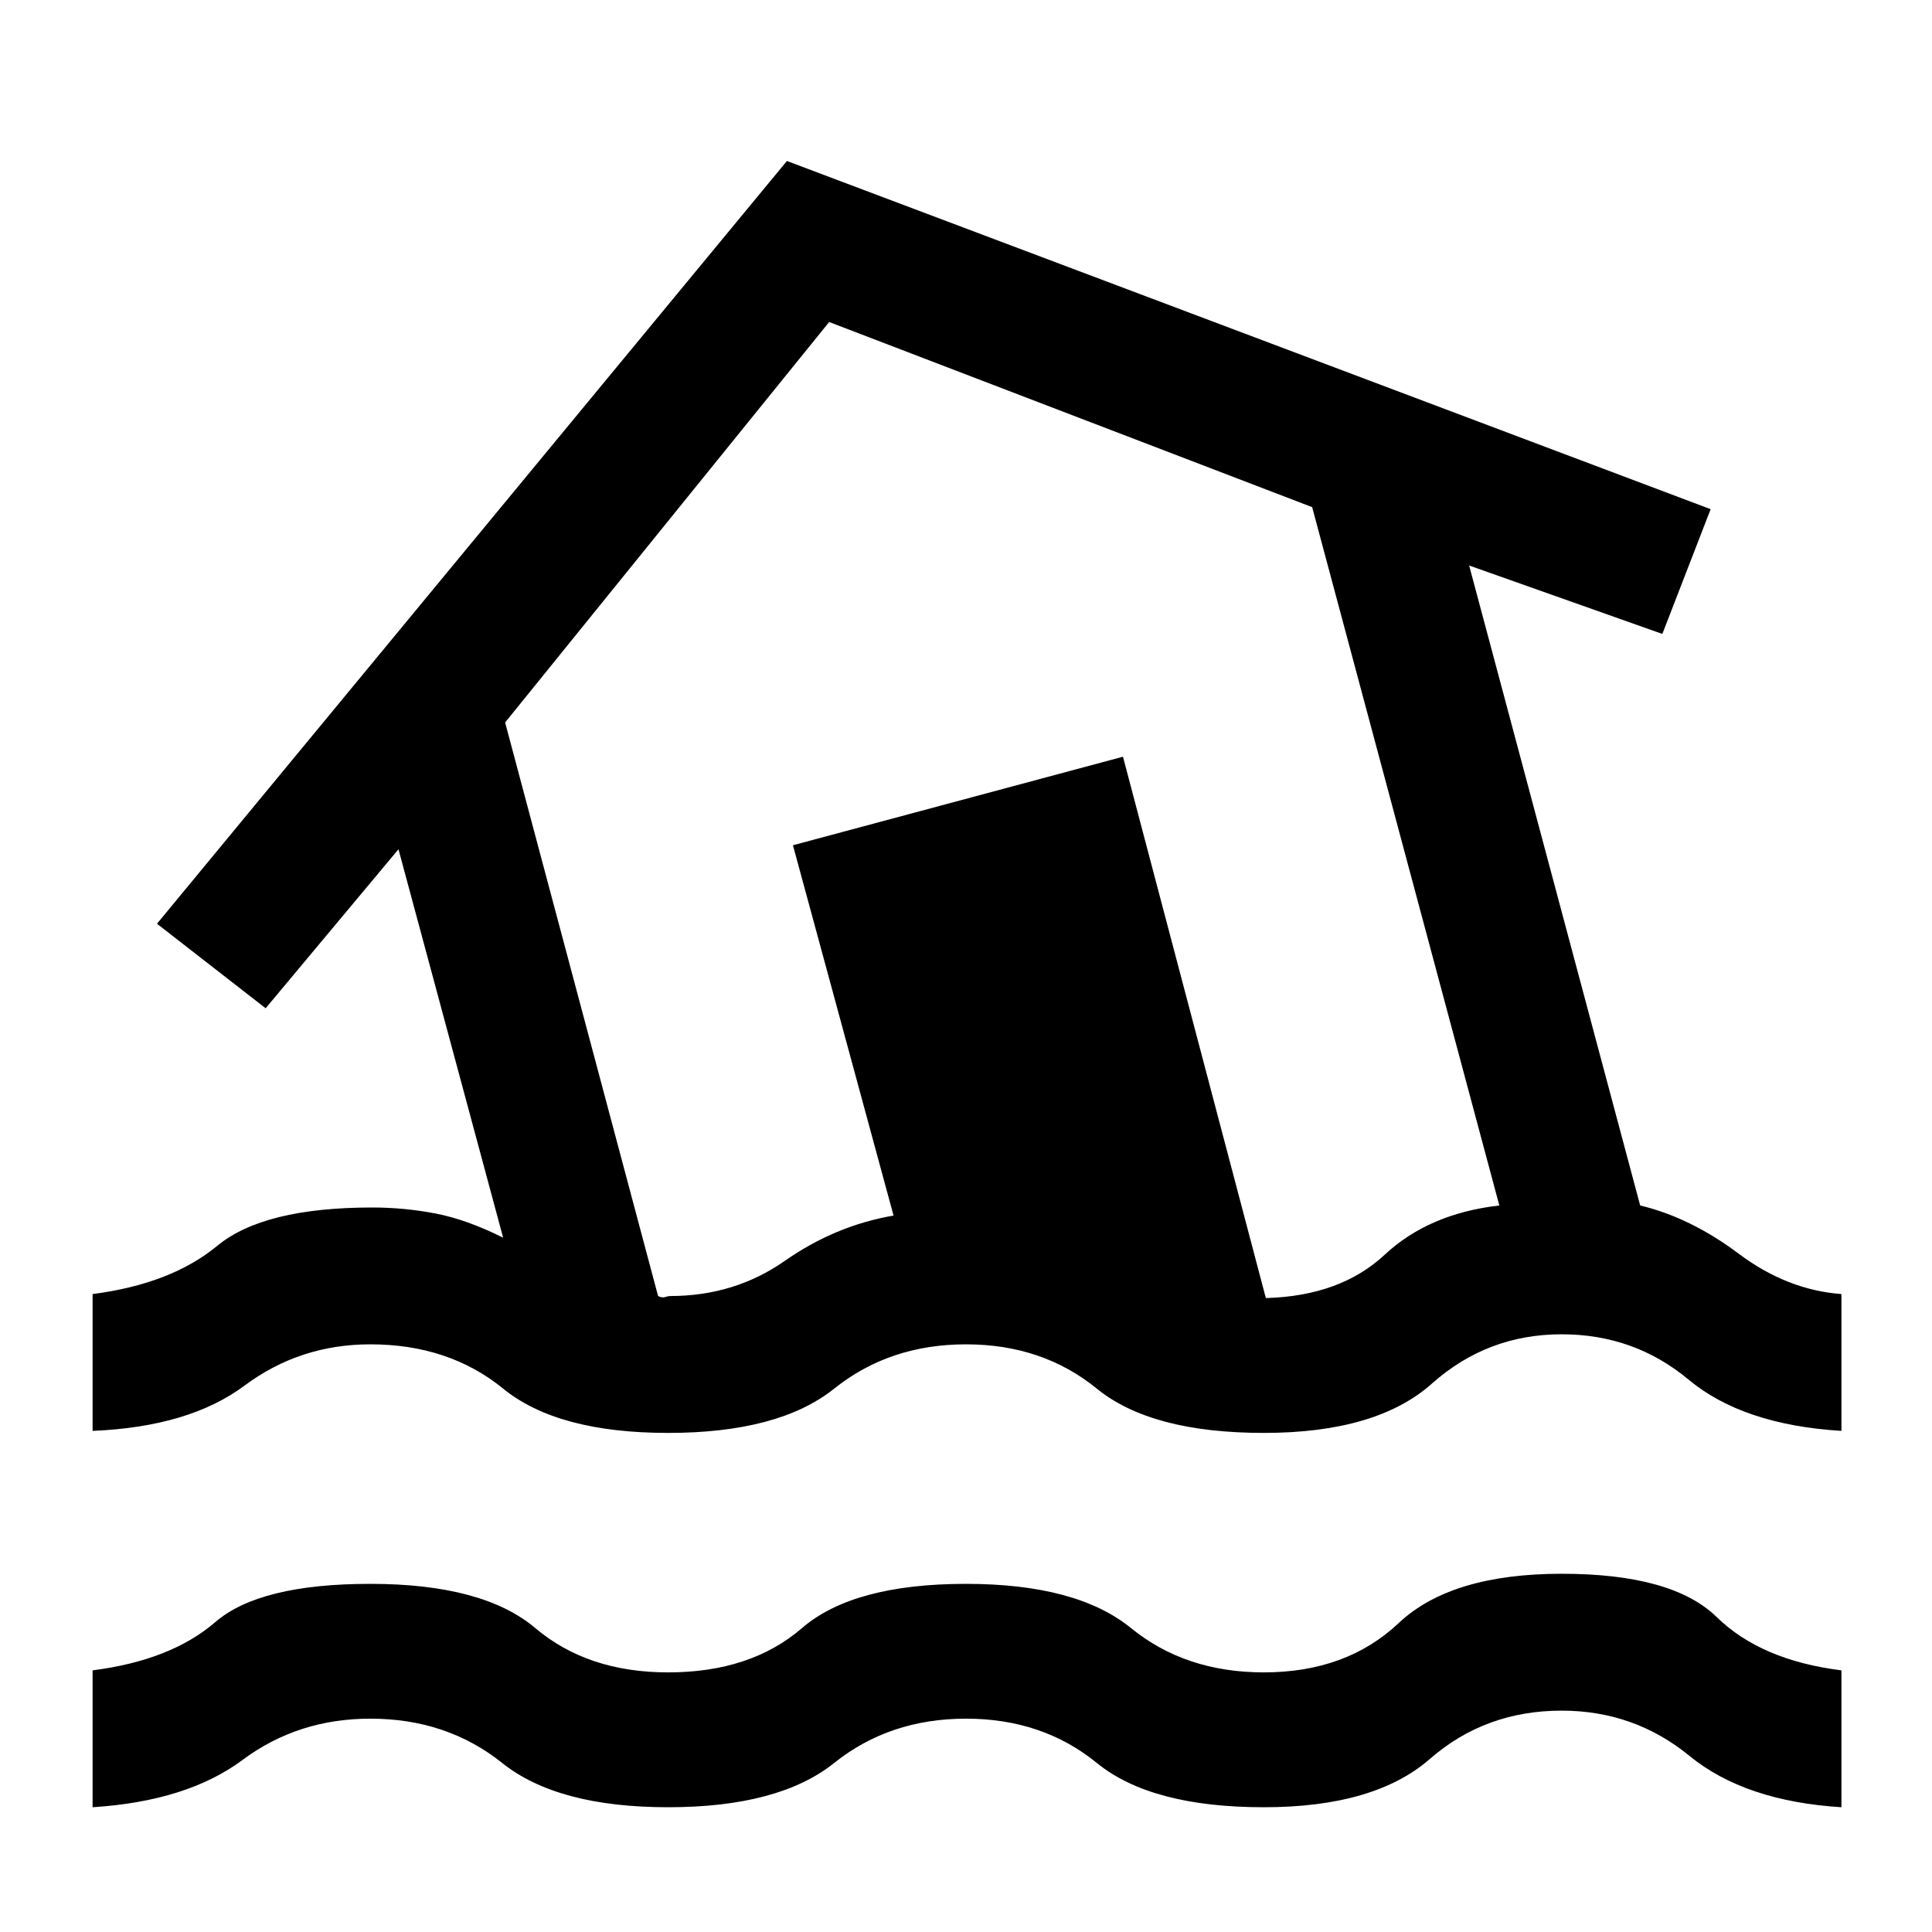<svg xmlns="http://www.w3.org/2000/svg" height="40" width="40"><path d="M1.917 37.417v-2.834q1.625-.208 2.541-1 .917-.791 3.209-.791 2.333 0 3.416.916 1.084.917 2.75.917 1.709 0 2.771-.917 1.063-.916 3.396-.916 2.292 0 3.417.916 1.125.917 2.75.917 1.708 0 2.791-1.021 1.084-1.021 3.375-1.021 2.292 0 3.209.896.916.896 2.583 1.104v2.834q-2-.125-3.146-1.063-1.146-.937-2.646-.937-1.583 0-2.729 1-1.146 1-3.437 1-2.334 0-3.459-.917T20 35.583q-1.583 0-2.729.917-1.146.917-3.438.917-2.291 0-3.437-.917t-2.729-.917q-1.5 0-2.646.855-1.146.854-3.104.979Zm11.916-7.75q-2.291 0-3.416-.917t-2.75-.917q-1.459 0-2.605.855-1.145.854-3.145.937v-2.833q1.625-.209 2.583-1Q5.458 25 7.708 25q.667 0 1.313.125.646.125 1.396.5L8.25 17.583 5.5 20.875l-2.25-1.75L16.292 3.333l19.125 7.209-1 2.583-4-1.417 3.541 13.25q1.042.25 2.042 1 1 .75 2.125.834v2.833q-2.042-.125-3.167-1.063-1.125-.937-2.625-.937-1.541 0-2.687 1.021t-3.479 1.021q-2.334 0-3.459-.917T20 27.833q-1.583 0-2.729.917-1.146.917-3.438.917Zm.042-2.834q1.333 0 2.375-.729t2.25-.937L16.417 17.5l6.833-1.833 2.958 11.208q1.542-.042 2.459-.896.916-.854 2.375-1.021L27.167 10.5l-10-3.833-6.709 8.291 3.167 11.875q.083.042.146.021.062-.021.104-.021Zm6.875-10.041Z"/></svg>